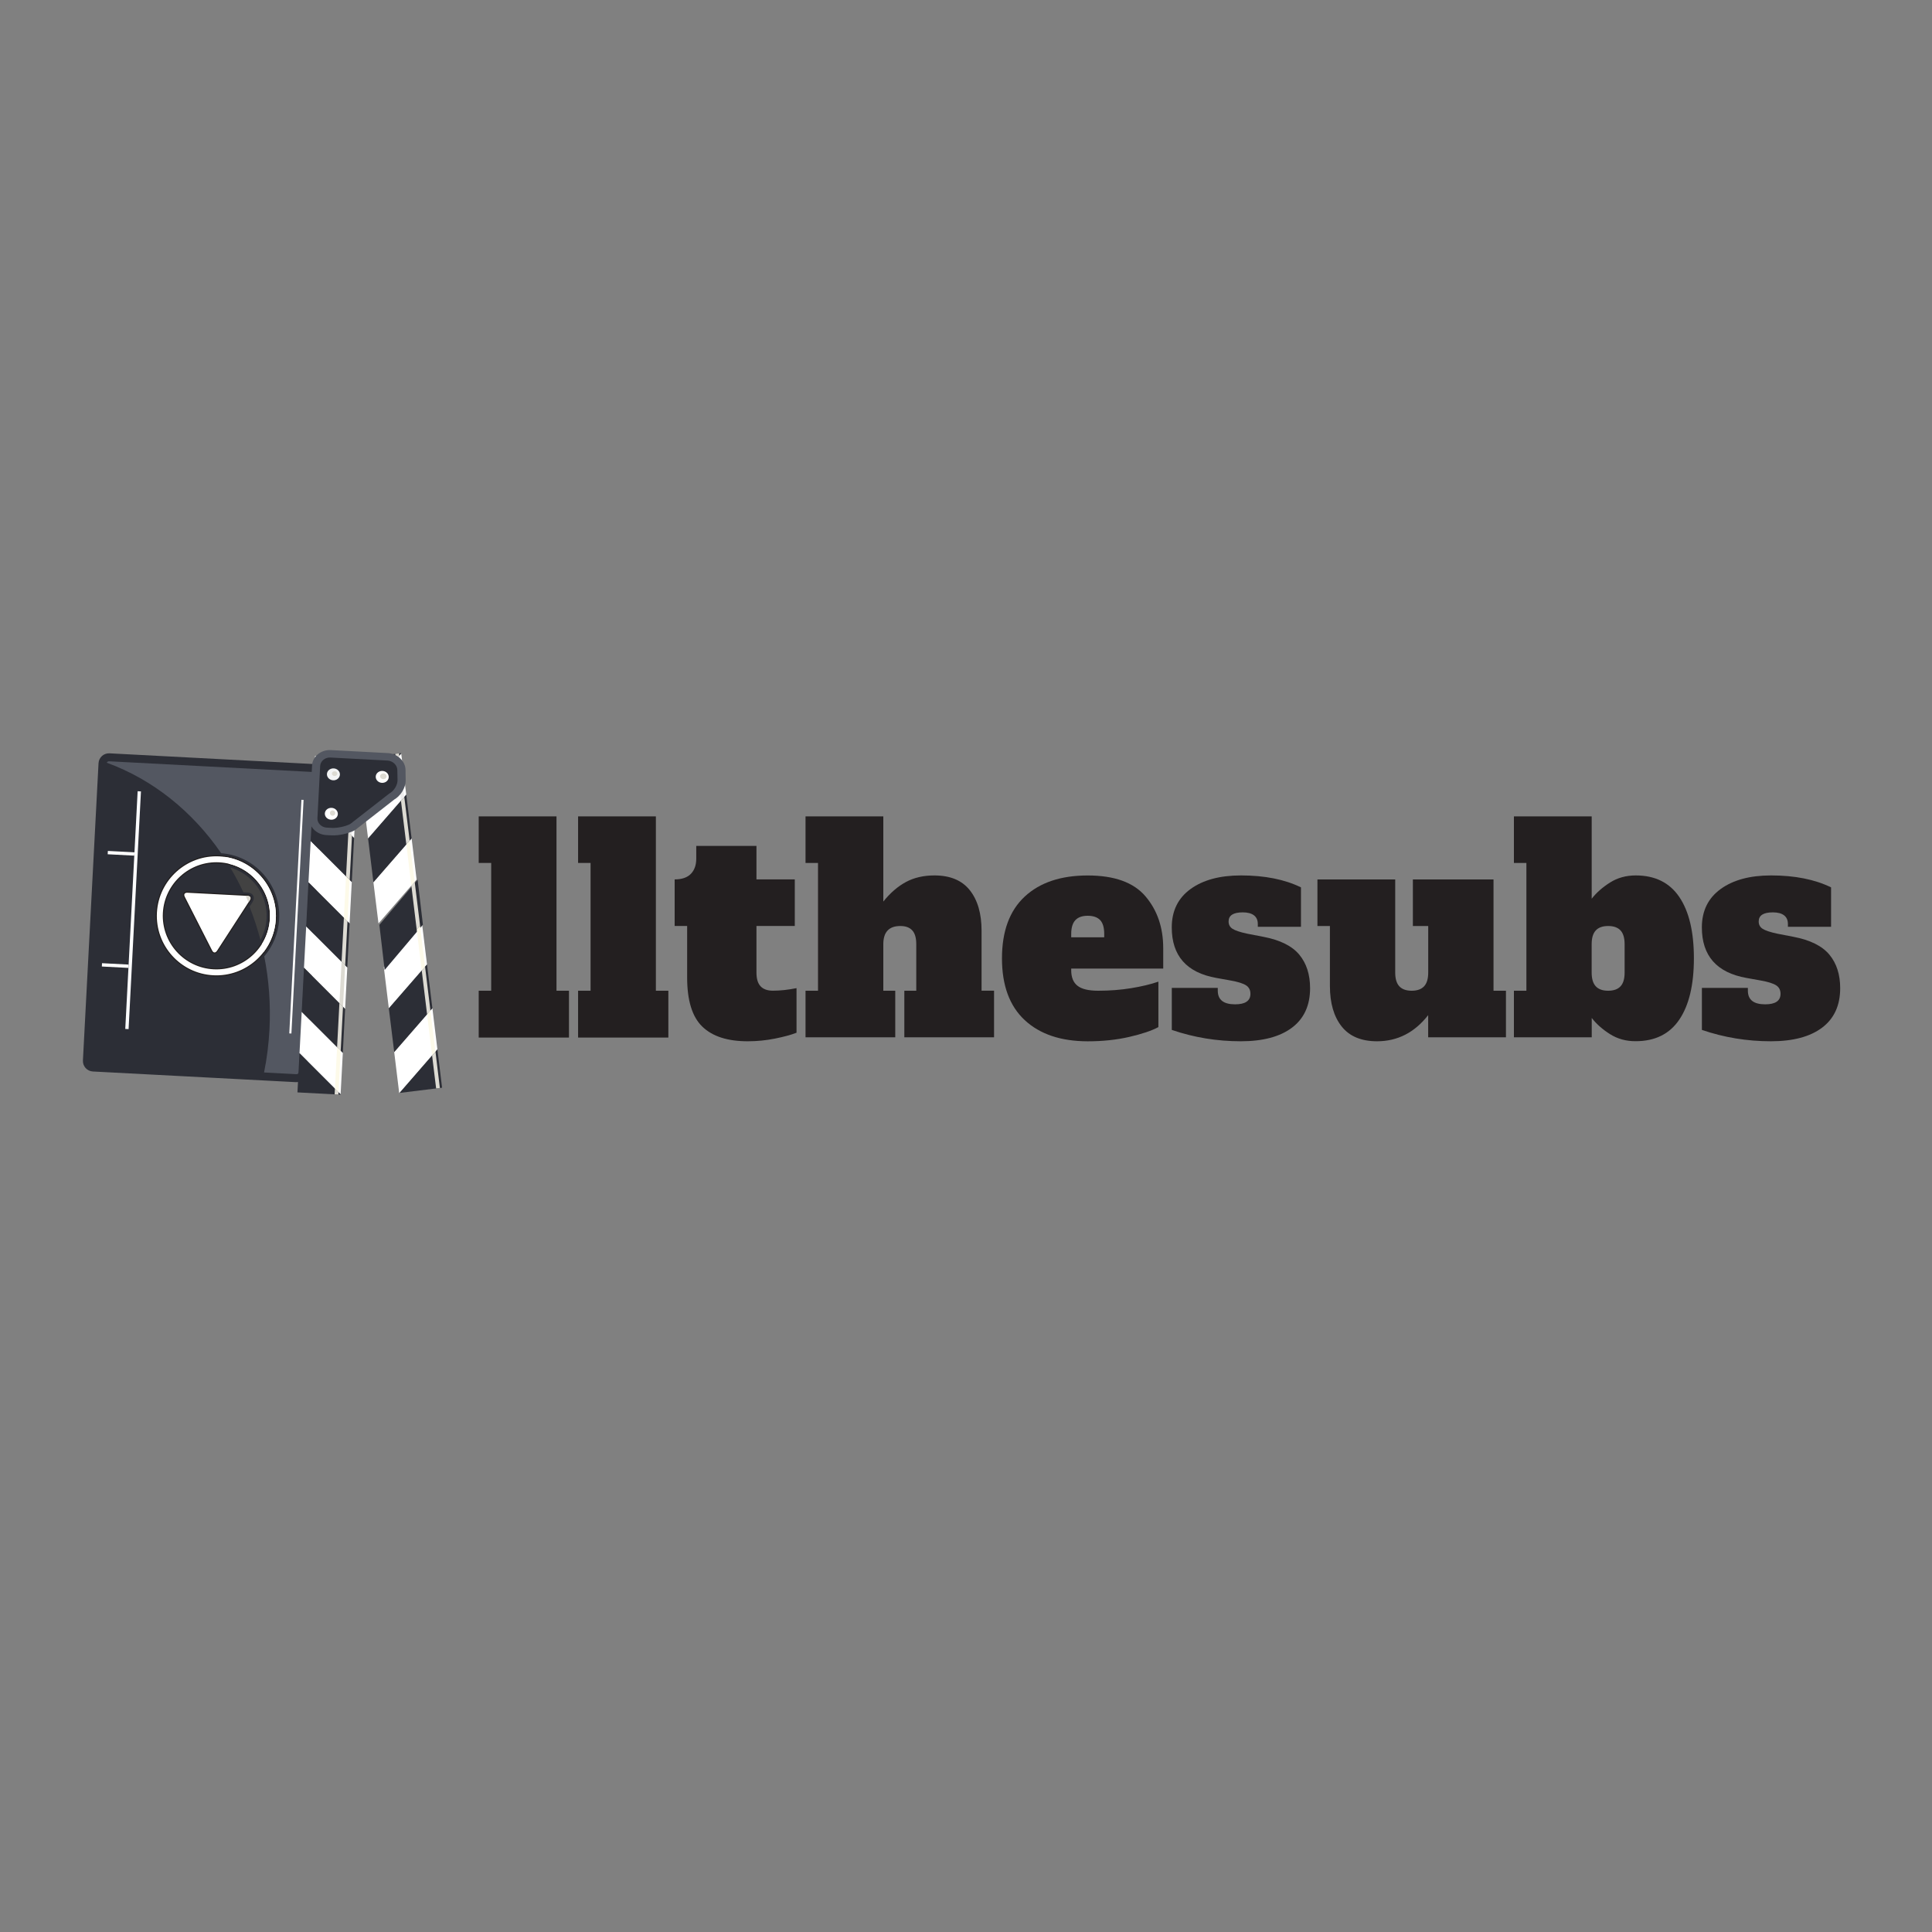 <?xml version="1.0" encoding="utf-8"?>
<!-- Generator: Adobe Illustrator 27.9.1, SVG Export Plug-In . SVG Version: 6.00 Build 0)  -->
<svg version="1.1" id="Layer_1" xmlns="http://www.w3.org/2000/svg" xmlns:xlink="http://www.w3.org/1999/xlink" x="0px" y="0px"
	 viewBox="0 0 500 500" style="enable-background:new 0 0 500 500;" xml:space="preserve">
<rect x="0" y="0" width="500" height="500" fill="#808080" stroke="none"/>
<style type="text/css">
	.st0{fill:#2C2E36;}
	.st1{fill:#FCFDFF;}
	.st2{fill:#FFFFFF;}
	.st3{fill:#221F1F;}
	.st4{fill:#535761;}
	.st5{fill:#424242;}
	.st6{fill:#DDDBD3;}
	.st7{fill:#FDFAE9;}
	.st8{fill:#EDECEC;}
	.st9{fill:#F3F4F5;}
	.st10{fill:#231F20;}
</style>
<g>
	<path class="st0" d="M80.91,197.72c1.5,0.08,2.64,1.35,2.57,2.85l-4.04,76.93c-0.08,1.49-1.35,2.64-2.85,2.56l-52.56-2.76
		c-1.5-0.08-2.64-1.35-2.57-2.85l4.04-76.93c0.08-1.5,1.35-2.64,2.85-2.56L80.91,197.72z"/>
	
		<rect x="3.59" y="235.24" transform="matrix(0.052 -0.999 0.999 0.052 -202.773 257.644)" class="st1" width="61.58" height="0.86"/>
	
		<rect x="29.31" y="246.55" transform="matrix(0.052 -0.999 0.999 0.052 -221.47 266.592)" class="st2" width="0.86" height="6.89"/>
	
		<rect x="30.84" y="217.49" transform="matrix(0.052 -0.999 0.999 0.052 -191.007 240.581)" class="st2" width="0.86" height="6.89"/>
	<path class="st3" d="M71.67,237.84c0.45-8.66-6.2-16.04-14.85-16.5c-8.66-0.45-16.04,6.19-16.5,14.85
		c-0.45,8.65,6.19,16.04,14.85,16.49C63.83,253.14,71.22,246.49,71.67,237.84z M42.44,236.3c0.39-7.49,6.78-13.24,14.27-12.85
		c7.49,0.39,13.24,6.78,12.85,14.27c-0.39,7.49-6.78,13.24-14.27,12.85C47.8,250.18,42.05,243.79,42.44,236.3z"/>
	<path class="st2" d="M56.81,221.63c-8.49-0.45-15.75,6.1-16.2,14.58c-0.45,8.48,6.09,15.75,14.58,16.19
		c8.49,0.45,15.75-6.09,16.2-14.58C71.83,229.34,65.29,222.07,56.81,221.63z M56.72,223.17c7.63,0.4,13.52,6.94,13.12,14.57
		c-0.4,7.63-6.94,13.52-14.57,13.11c-7.63-0.4-13.52-6.94-13.12-14.57C42.56,228.66,49.09,222.77,56.72,223.17z"/>
	<path class="st4" d="M77.38,277.39l4.04-76.93c0.02-0.36-0.26-0.66-0.61-0.68l-52.56-2.76c-0.27-0.01-0.51,0.14-0.62,0.37
		c11.95,4.35,22.2,12.64,29.61,23.42c8.77,0.67,15.47,8.23,15.01,17.05c-0.19,3.7-1.63,7.03-3.86,9.65
		c1.2,6.06,1.69,12.4,1.35,18.92c-0.2,3.8-0.67,7.52-1.4,11.12L76.7,278C77.05,278.02,77.36,277.75,77.38,277.39z"/>
	<path class="st5" d="M64.09,230.99c0.68,0.04,1.21,0.33,1.45,0.82c0.25,0.48,0.18,1.09-0.19,1.66l-0.77,1.18
		c1.1,2.77,2.05,5.64,2.82,8.59c0.91-1.66,1.48-3.53,1.59-5.54c0.32-6.15-3.71-11.53-9.39-13.17c1.23,2.06,2.37,4.2,3.39,6.41
		C63.68,230.97,64.09,230.99,64.09,230.99z"/>
	<path class="st3" d="M54.62,246.09c0.45,0.88,1.25,0.92,1.79,0.09l3.25-5.01c0.54-0.83,1.42-2.18,1.95-3.01l3.25-5.01
		c0.54-0.83,0.17-1.54-0.81-1.6l-5.96-0.31c-0.99-0.05-2.6-0.14-3.58-0.19l-5.97-0.31c-0.98-0.05-1.42,0.63-0.97,1.5l2.71,5.32
		c0.45,0.88,1.18,2.32,1.63,3.19L54.62,246.09z"/>
	<path class="st2" d="M64.79,232.2c-0.1-0.21-0.38-0.33-0.74-0.35l-15.51-0.81c-0.36-0.02-0.64,0.08-0.77,0.27
		c-0.13,0.19-0.1,0.49,0.07,0.82l2.71,5.32l4.34,8.52c0.17,0.33,0.39,0.52,0.62,0.53c0.23,0.01,0.47-0.16,0.67-0.46L64.64,233
		C64.84,232.7,64.89,232.4,64.79,232.2z"/>
	<path class="st2" d="M58.11,221.76c0.39,0.59,0.77,1.18,1.14,1.79c6.37,1.53,10.96,7.43,10.6,14.19c-0.13,2.42-0.87,4.66-2.07,6.58
		c0.16,0.68,0.32,1.36,0.46,2.04c1.83-2.38,2.98-5.32,3.15-8.54C71.81,229.78,65.95,222.84,58.11,221.76z"/>
	<path class="st6" d="M64.79,232.2c-0.1-0.21-0.38-0.33-0.74-0.35l-0.48-0.03c0.25,0.57,0.49,1.14,0.73,1.71l0.34-0.53
		C64.84,232.7,64.89,232.4,64.79,232.2z"/>
	<polygon class="st2" points="113.2,271.58 103.4,282.85 103.31,282.85 102.02,272.27 111.9,260.92 	"/>
	<polygon class="st2" points="107.82,227.63 97.95,238.98 96.64,228.32 106.52,216.97 	"/>
	<polygon class="st2" points="105.14,205.66 95.26,217.01 93.96,206.35 103.83,195 	"/>
	<polygon class="st2" points="110.51,249.6 100.63,260.96 99.33,250.3 109.21,238.95 	"/>
	<polygon class="st0" points="114.41,281.5 103.4,282.85 113.2,271.58 	"/>
	<polygon class="st0" points="111.9,260.92 102.02,272.27 100.63,260.96 110.51,249.6 	"/>
	<polygon class="st0" points="109.45,239.31 99.55,251.02 98.18,239.36 108.08,227.65 	"/>
	<polygon class="st0" points="106.52,216.97 96.64,228.32 95.26,217.01 105.14,205.66 	"/>
	<polygon class="st0" points="103.82,194.91 103.83,195 93.96,206.35 92.72,196.27 	"/>
	<g>
		<polygon class="st7" points="112.7,272.18 111.83,273.17 110.53,262.51 111.39,261.52 		"/>
		<polygon class="st7" points="110.01,250.2 109.15,251.2 107.84,240.54 108.71,239.54 		"/>
		<polygon class="st7" points="107.32,228.23 106.46,229.22 105.16,218.56 106.02,217.57 		"/>
		<polygon class="st8" points="104.63,206.26 103.77,207.25 102.47,196.58 103.33,195.59 		"/>
	</g>
	<g>
		<polygon class="st6" points="113.84,281.57 112.87,281.69 111.83,273.17 112.7,272.18 		"/>
		<polygon class="st6" points="111.39,261.52 110.53,262.51 109.15,251.2 110.01,250.2 		"/>
		<polygon class="st6" points="108.71,239.54 107.84,240.54 106.46,229.22 107.32,228.23 		"/>
		<polygon class="st6" points="106.02,217.57 105.16,218.56 103.77,207.25 104.63,206.26 		"/>
		<polygon class="st6" points="102.47,196.58 102.29,195.1 103.26,194.98 103.33,195.59 		"/>
	</g>
	<polygon class="st2" points="92.2,206.16 81.64,195.6 81.55,195.6 81,206.25 91.64,216.89 	"/>
	<polygon class="st2" points="89.88,250.38 79.24,239.74 78.67,250.46 89.31,261.11 	"/>
	<polygon class="st2" points="88.72,272.48 78.08,261.85 77.51,272.57 88.15,283.21 	"/>
	<polygon class="st2" points="91.04,228.27 80.4,217.63 79.83,228.35 90.47,238.99 	"/>
	<polygon class="st0" points="91.64,216.89 81,206.25 80.4,217.63 91.04,228.27 	"/>
	<polygon class="st0" points="90.47,238.99 79.83,228.35 79.24,239.74 89.88,250.38 	"/>
	<polygon class="st0" points="89.31,261.11 78.67,250.46 78.08,261.85 88.72,272.48 	"/>
	<polygon class="st0" points="88.15,283.3 88.15,283.21 77.51,272.57 76.98,282.71 	"/>
	<polygon class="st8" points="91.66,205.6 90.73,204.67 90.16,215.39 91.09,216.32 	"/>
	<polygon class="st7" points="90.49,227.71 89.56,226.78 89,237.5 89.93,238.43 	"/>
	<polygon class="st6" points="89.33,249.82 88.4,248.89 87.84,259.61 88.77,260.54 	"/>
	<polygon class="st7" points="88.17,271.92 87.24,270.99 86.68,281.72 87.61,282.65 	"/>
	<g>
		<polygon class="st6" points="91.09,216.32 90.16,215.39 89.56,226.78 90.49,227.71 		"/>
		<polygon class="st6" points="89.93,238.43 89,237.5 88.4,248.89 89.33,249.82 		"/>
		<polygon class="st6" points="88.77,260.54 87.84,259.61 87.24,270.99 88.17,271.92 		"/>
		<polygon class="st6" points="86.68,281.72 86.6,283.21 87.58,283.27 87.61,282.65 		"/>
	</g>
	<path class="st4" d="M104.99,201.92l-0.04-2.65c-0.03-2.28-2.09-4.24-4.57-4.37l-14.76-0.78c-2.56-0.13-4.74,1.66-4.86,4
		l-0.71,13.51c-0.12,2.34,1.86,4.35,4.41,4.49l1.38,0.07c1.8,0.09,4.32-0.45,5.88-1.27l0.17-0.09l10.22-7.97l-0.31,0.2
		C103.64,206.1,105.02,203.89,104.99,201.92z"/>
	<path class="st0" d="M102.83,199.28c-0.02-1.27-1.17-2.38-2.56-2.45l-14.76-0.78c-1.39-0.07-2.58,0.91-2.65,2.18l-0.71,13.51
		c-0.07,1.27,1.02,2.37,2.41,2.45l1.38,0.07c1.39,0.07,3.51-0.38,4.72-1.02l10.07-7.86c1.2-0.63,2.17-2.19,2.15-3.47L102.83,199.28z
		"/>
	<path class="st2" d="M98.84,202.6c-0.93-0.05-1.64-0.78-1.6-1.63c0.04-0.85,0.83-1.5,1.76-1.45c0.93,0.05,1.64,0.77,1.6,1.62
		C100.56,202,99.77,202.65,98.84,202.6z"/>
	<path class="st9" d="M86.21,201.94c-0.93-0.05-1.64-0.78-1.6-1.63c0.04-0.85,0.83-1.5,1.76-1.45c0.93,0.05,1.64,0.77,1.6,1.62
		C87.92,201.34,87.13,201.99,86.21,201.94z"/>
	<path class="st2" d="M85.67,212.14c-0.93-0.05-1.64-0.78-1.6-1.62c0.04-0.85,0.83-1.5,1.76-1.45c0.93,0.05,1.64,0.78,1.6,1.63
		C87.39,211.54,86.6,212.19,85.67,212.14z"/>
	
		<rect x="46.4" y="237.09" transform="matrix(0.052 -0.999 0.999 0.052 -164.399 301.47)" class="st2" width="60.52" height="0.55"/>
	<path class="st6" d="M99.17,201.64c-0.47-0.02-0.83-0.38-0.8-0.78c0.02-0.41,0.42-0.72,0.88-0.7c0.47,0.02,0.83,0.38,0.8,0.78
		C100.03,201.36,99.64,201.67,99.17,201.64z"/>
	<path class="st6" d="M86.56,200.83c-0.39-0.02-0.69-0.31-0.67-0.65c0.02-0.34,0.35-0.6,0.74-0.58c0.39,0.02,0.69,0.31,0.67,0.65
		C87.27,200.59,86.94,200.85,86.56,200.83z"/>
	<path class="st6" d="M86.04,211.11c-0.38-0.02-0.68-0.35-0.66-0.73c0.02-0.38,0.35-0.68,0.73-0.66c0.38,0.02,0.68,0.35,0.66,0.73
		C86.76,210.83,86.43,211.13,86.04,211.11z"/>
	<g>
		<path class="st10" d="M123.89,268.52V256.4h3.23v-33.07h-3.23v-12.05h20.13v45.12h3.23v12.12H123.89z"/>
		<path class="st10" d="M149.61,268.52V256.4h3.23v-33.07h-3.23v-12.05h20.13v45.12h3.23v12.12H149.61z"/>
		<path class="st10" d="M181.76,265.69c-2.62-2.52-3.93-6.77-3.93-12.75v-13.3h-3.23v-12.05c1.86,0,3.26-0.48,4.19-1.43
			c0.93-0.96,1.4-2.27,1.4-3.93v-3.31h15.58v8.67h9.92v12.05h-9.92v12.05c0,1.62,0.35,2.8,1.07,3.56c0.71,0.76,1.77,1.14,3.2,1.14
			c1.86,0,3.89-0.22,6.1-0.66v11.54c-1.37,0.54-3.22,1.04-5.55,1.51c-2.33,0.47-4.69,0.7-7.09,0.7
			C188.28,269.48,184.38,268.22,181.76,265.69z"/>
		<path class="st10" d="M257.26,256.4v12.05h-23.22V256.4h3.09v-12.05c0-1.62-0.34-2.8-1.03-3.56c-0.69-0.76-1.72-1.14-3.09-1.14
			c-2.94,0-4.41,1.57-4.41,4.7v12.05h3.09v12.05h-23.22V256.4h3.23v-33.07h-3.23v-12.05h20.13v22.04c1.81-2.25,3.77-3.94,5.88-5.07
			c2.11-1.13,4.56-1.69,7.35-1.69c4.07,0,7.12,1.27,9.15,3.82c2.03,2.55,3.05,6.05,3.05,10.51v15.5H257.26z"/>
		<path class="st10" d="M265.19,264c-3.92-3.65-5.88-8.98-5.88-15.98c0-7,1.96-12.33,5.88-15.98c3.92-3.65,9.36-5.47,16.31-5.47
			c6.91,0,11.89,1.8,14.95,5.4c3.06,3.6,4.59,8.07,4.59,13.41v5.29h-23.81v0.44c0,1.81,0.54,3.15,1.62,4
			c1.08,0.86,2.87,1.29,5.37,1.29c2.99,0,5.83-0.22,8.52-0.66c2.69-0.44,5.04-1,7.05-1.69v11.76c-1.72,0.93-4.23,1.78-7.53,2.54
			s-6.89,1.14-10.76,1.14C274.55,269.48,269.11,267.65,265.19,264z M285.77,242.58v-0.88c0-1.66-0.36-2.87-1.07-3.6
			c-0.71-0.73-1.78-1.1-3.2-1.1c-1.42,0-2.49,0.38-3.2,1.14c-0.71,0.76-1.07,1.95-1.07,3.56v0.88H285.77z"/>
		<path class="st10" d="M303.26,266.54v-10.88h11.9v0.73c0,2.35,1.49,3.53,4.48,3.53c2.65,0,3.97-0.91,3.97-2.72
			c0-0.98-0.38-1.71-1.14-2.2c-0.76-0.49-2.09-0.91-4.01-1.25l-3.67-0.66c-7.69-1.37-11.54-5.73-11.54-13.08
			c0-4.26,1.62-7.57,4.85-9.92c3.23-2.35,7.59-3.53,13.08-3.53c6.12,0,11.29,1.03,15.51,3.09v10.21h-11.17v-0.73
			c0-0.98-0.33-1.73-0.99-2.24c-0.66-0.51-1.63-0.77-2.9-0.77c-2.45,0-3.67,0.78-3.67,2.35c0,0.83,0.34,1.47,1.03,1.91
			c0.69,0.44,1.93,0.86,3.75,1.25l4.19,0.81c4.36,0.83,7.47,2.38,9.33,4.63c1.86,2.25,2.79,5.14,2.79,8.67
			c0,4.46-1.56,7.86-4.67,10.21c-3.11,2.35-7.53,3.53-13.26,3.53C314.94,269.48,308.99,268.5,303.26,266.54z"/>
		<path class="st10" d="M389.74,256.4v12.05h-20.13v-5.73c-3.53,4.51-7.94,6.76-13.23,6.76c-4.07,0-7.12-1.27-9.15-3.82
			c-2.03-2.55-3.05-6.05-3.05-10.51v-15.5h-3.23v-12.05h20.13v24.1c0,1.62,0.36,2.8,1.07,3.56c0.71,0.76,1.78,1.14,3.2,1.14
			c1.42,0,2.48-0.38,3.2-1.14c0.71-0.76,1.07-1.95,1.07-3.56v-12.05h-3.97v-12.05h20.87v28.8H389.74z"/>
		<path class="st10" d="M416.68,267.64c-1.94-1.22-3.52-2.62-4.74-4.19v5H391.8V256.4h3.23v-33.07h-3.23v-12.05h20.13v21.31
			c1.22-1.57,2.8-2.96,4.74-4.19c1.93-1.22,4.15-1.84,6.65-1.84c5,0,8.76,1.86,11.28,5.58c2.52,3.72,3.78,9.01,3.78,15.87
			c0,6.86-1.26,12.15-3.78,15.87c-2.52,3.72-6.28,5.58-11.28,5.58C420.83,269.48,418.61,268.86,416.68,267.64z M419.39,255.26
			c0.71-0.76,1.06-1.95,1.06-3.56v-7.35c0-1.62-0.36-2.8-1.06-3.56c-0.71-0.76-1.78-1.14-3.2-1.14c-1.42,0-2.49,0.38-3.2,1.14
			c-0.71,0.76-1.07,1.95-1.07,3.56v7.35c0,1.62,0.36,2.8,1.07,3.56c0.71,0.76,1.77,1.14,3.2,1.14
			C417.62,256.4,418.68,256.02,419.39,255.26z"/>
		<path class="st10" d="M440.45,266.54v-10.88h11.9v0.73c0,2.35,1.49,3.53,4.48,3.53c2.65,0,3.97-0.91,3.97-2.72
			c0-0.98-0.38-1.71-1.14-2.2c-0.76-0.49-2.09-0.91-4.01-1.25l-3.67-0.66c-7.69-1.37-11.54-5.73-11.54-13.08
			c0-4.26,1.62-7.57,4.85-9.92c3.23-2.35,7.59-3.53,13.08-3.53c6.12,0,11.29,1.03,15.51,3.09v10.21h-11.17v-0.73
			c0-0.98-0.33-1.73-0.99-2.24c-0.66-0.51-1.63-0.77-2.9-0.77c-2.45,0-3.67,0.78-3.67,2.35c0,0.83,0.34,1.47,1.03,1.91
			c0.69,0.44,1.93,0.86,3.75,1.25l4.19,0.81c4.36,0.83,7.47,2.38,9.33,4.63c1.86,2.25,2.79,5.14,2.79,8.67
			c0,4.46-1.56,7.86-4.67,10.21c-3.11,2.35-7.53,3.53-13.26,3.53C452.13,269.48,446.18,268.5,440.45,266.54z"/>
	</g>
</g>
</svg>
